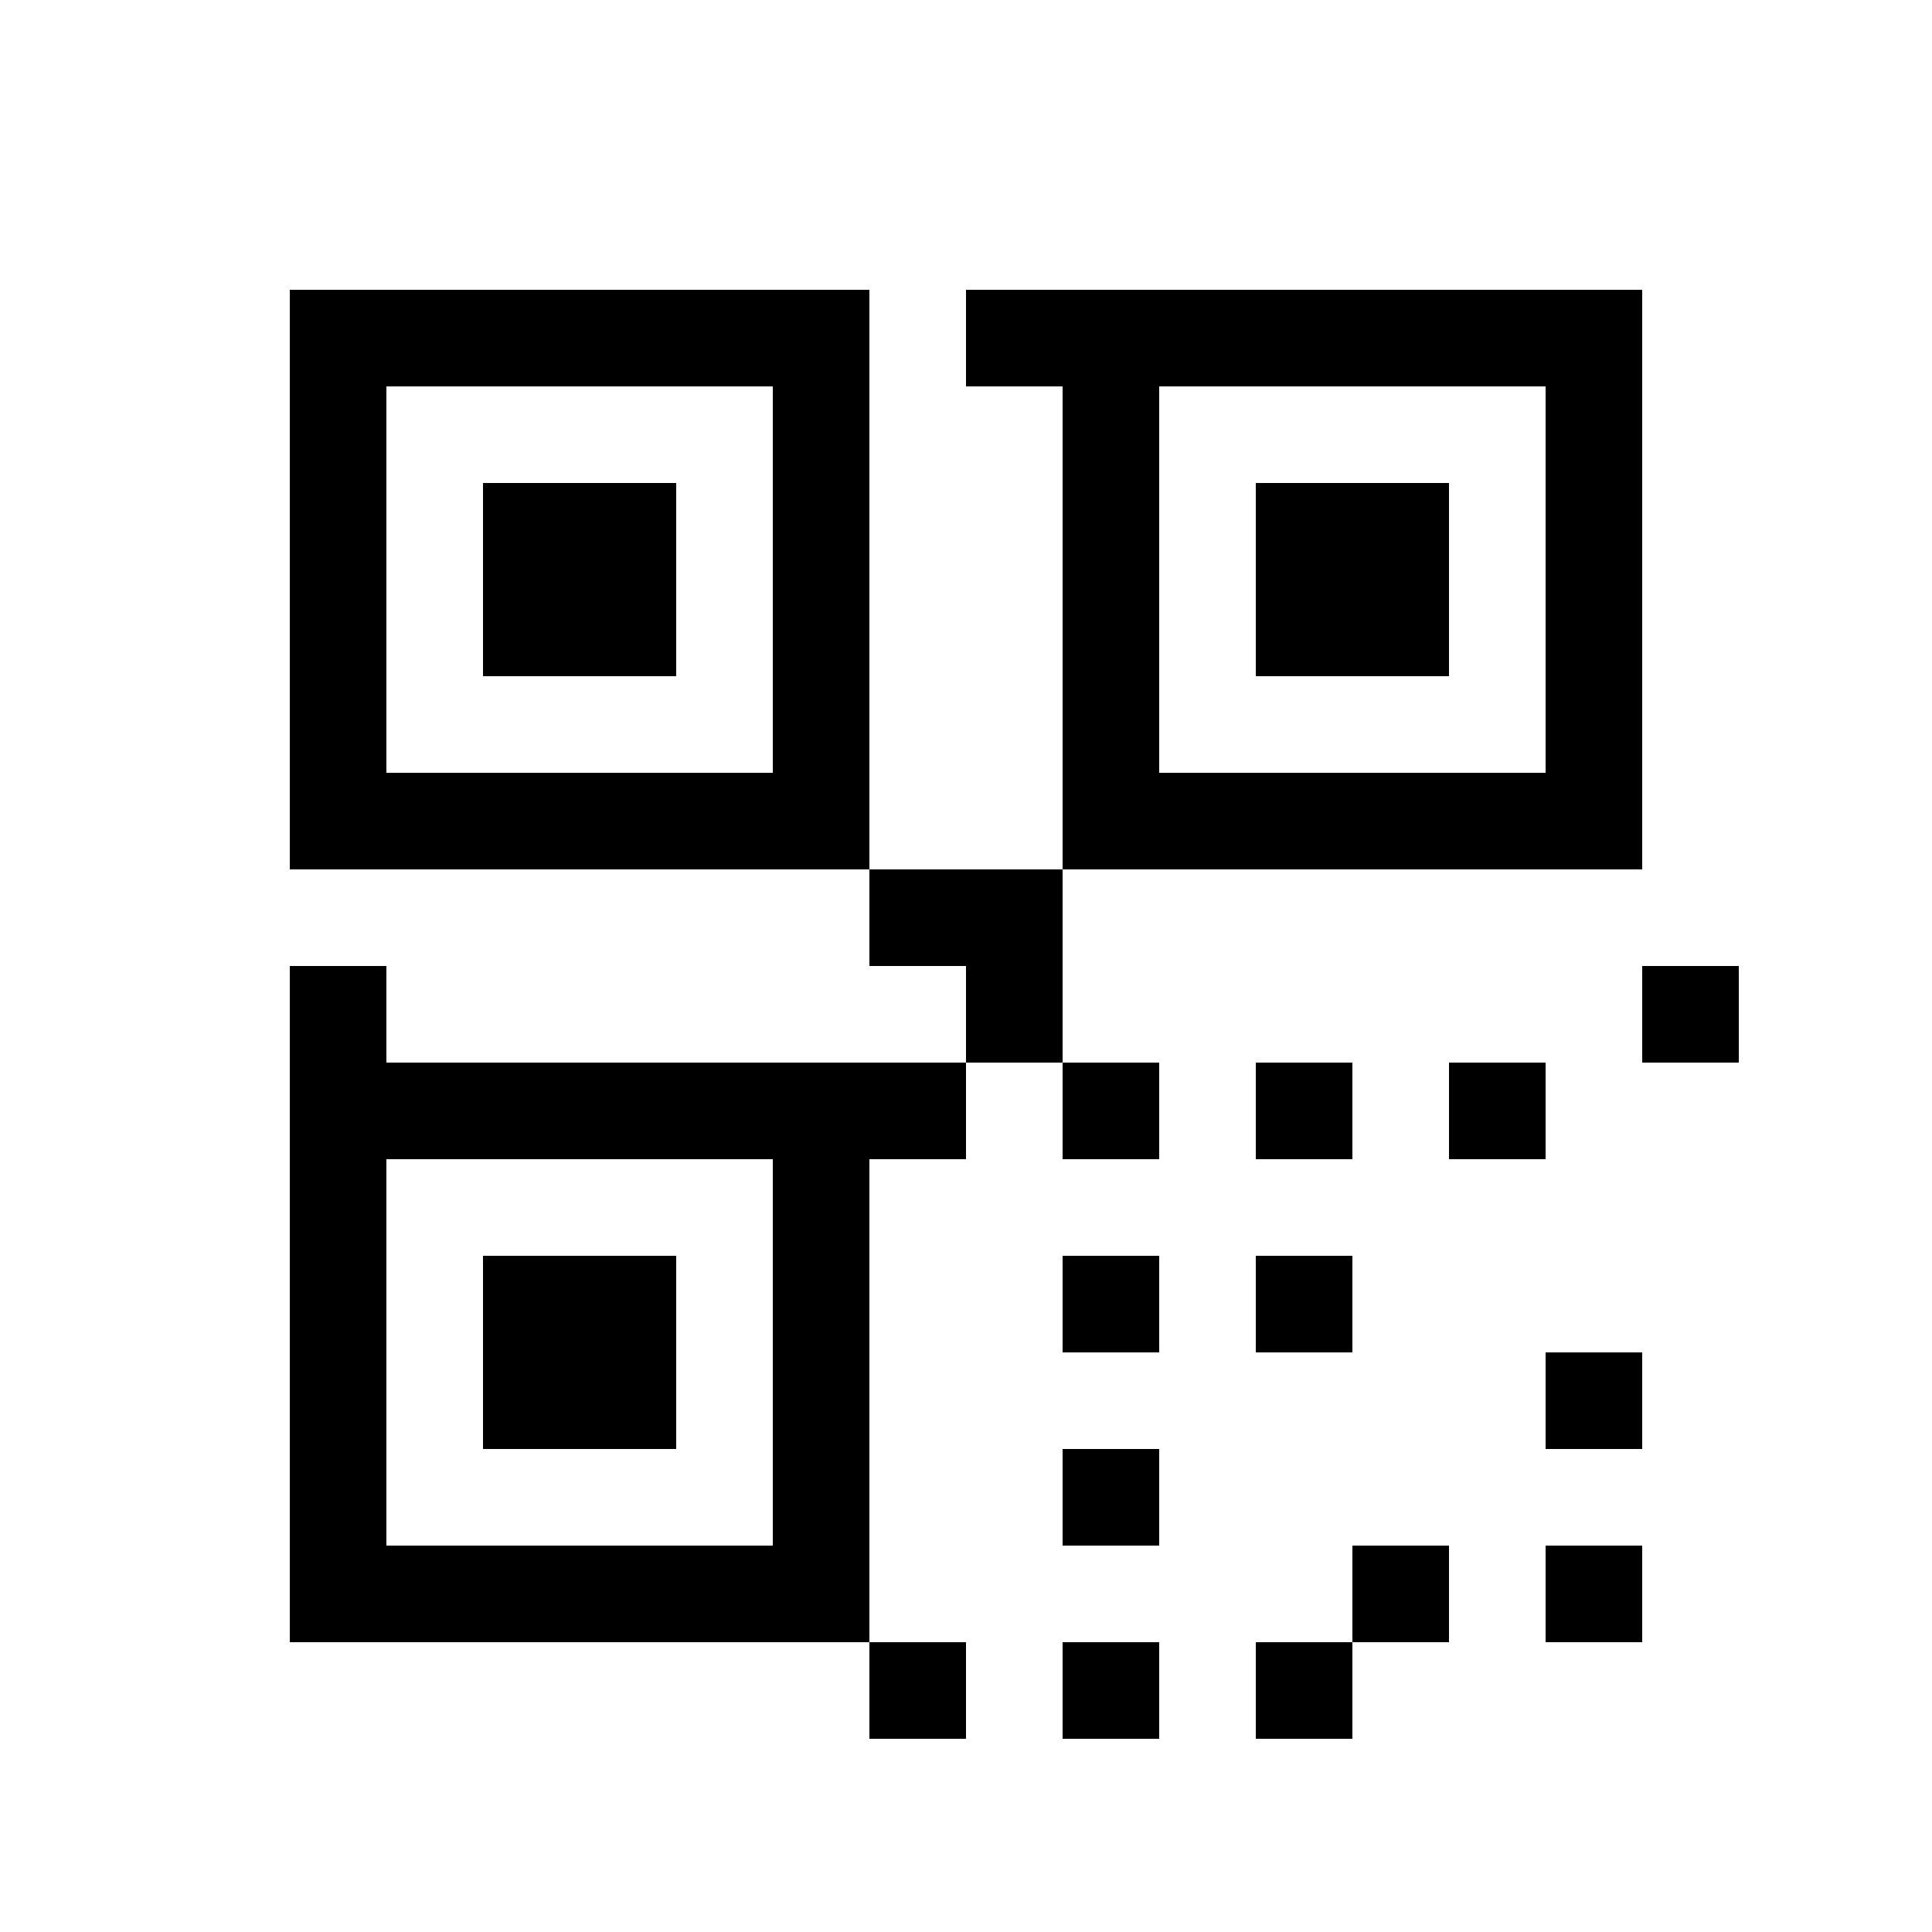 <svg width="200" height="200" viewBox="0 0 200 200" fill="none" xmlns="http://www.w3.org/2000/svg">
<rect width="200" height="200" fill="white"/>
<rect x="30" y="30" width="60" height="60" fill="black"/>
<rect x="40" y="40" width="40" height="40" fill="white"/>
<rect x="50" y="50" width="20" height="20" fill="black"/>
<rect x="110" y="30" width="60" height="60" fill="black"/>
<rect x="120" y="40" width="40" height="40" fill="white"/>
<rect x="130" y="50" width="20" height="20" fill="black"/>
<rect x="30" y="110" width="60" height="60" fill="black"/>
<rect x="40" y="120" width="40" height="40" fill="white"/>
<rect x="50" y="130" width="20" height="20" fill="black"/>
<rect x="110" y="110" width="10" height="10" fill="black"/>
<rect x="130" y="110" width="10" height="10" fill="black"/>
<rect x="150" y="110" width="10" height="10" fill="black"/>
<rect x="110" y="130" width="10" height="10" fill="black"/>
<rect x="130" y="130" width="10" height="10" fill="black"/>
<rect x="160" y="140" width="10" height="10" fill="black"/>
<rect x="110" y="150" width="10" height="10" fill="black"/>
<rect x="140" y="160" width="10" height="10" fill="black"/>
<rect x="160" y="160" width="10" height="10" fill="black"/>
<rect x="90" y="90" width="10" height="10" fill="black"/>
<rect x="100" y="100" width="10" height="10" fill="black"/>
<rect x="90" y="110" width="10" height="10" fill="black"/>
<rect x="30" y="100" width="10" height="10" fill="black"/>
<rect x="100" y="30" width="10" height="10" fill="black"/>
<rect x="100" y="90" width="10" height="10" fill="black"/>
<rect x="170" y="100" width="10" height="10" fill="black"/>
<rect x="90" y="170" width="10" height="10" fill="black"/>
<rect x="110" y="170" width="10" height="10" fill="black"/>
<rect x="130" y="170" width="10" height="10" fill="black"/>
</svg>
